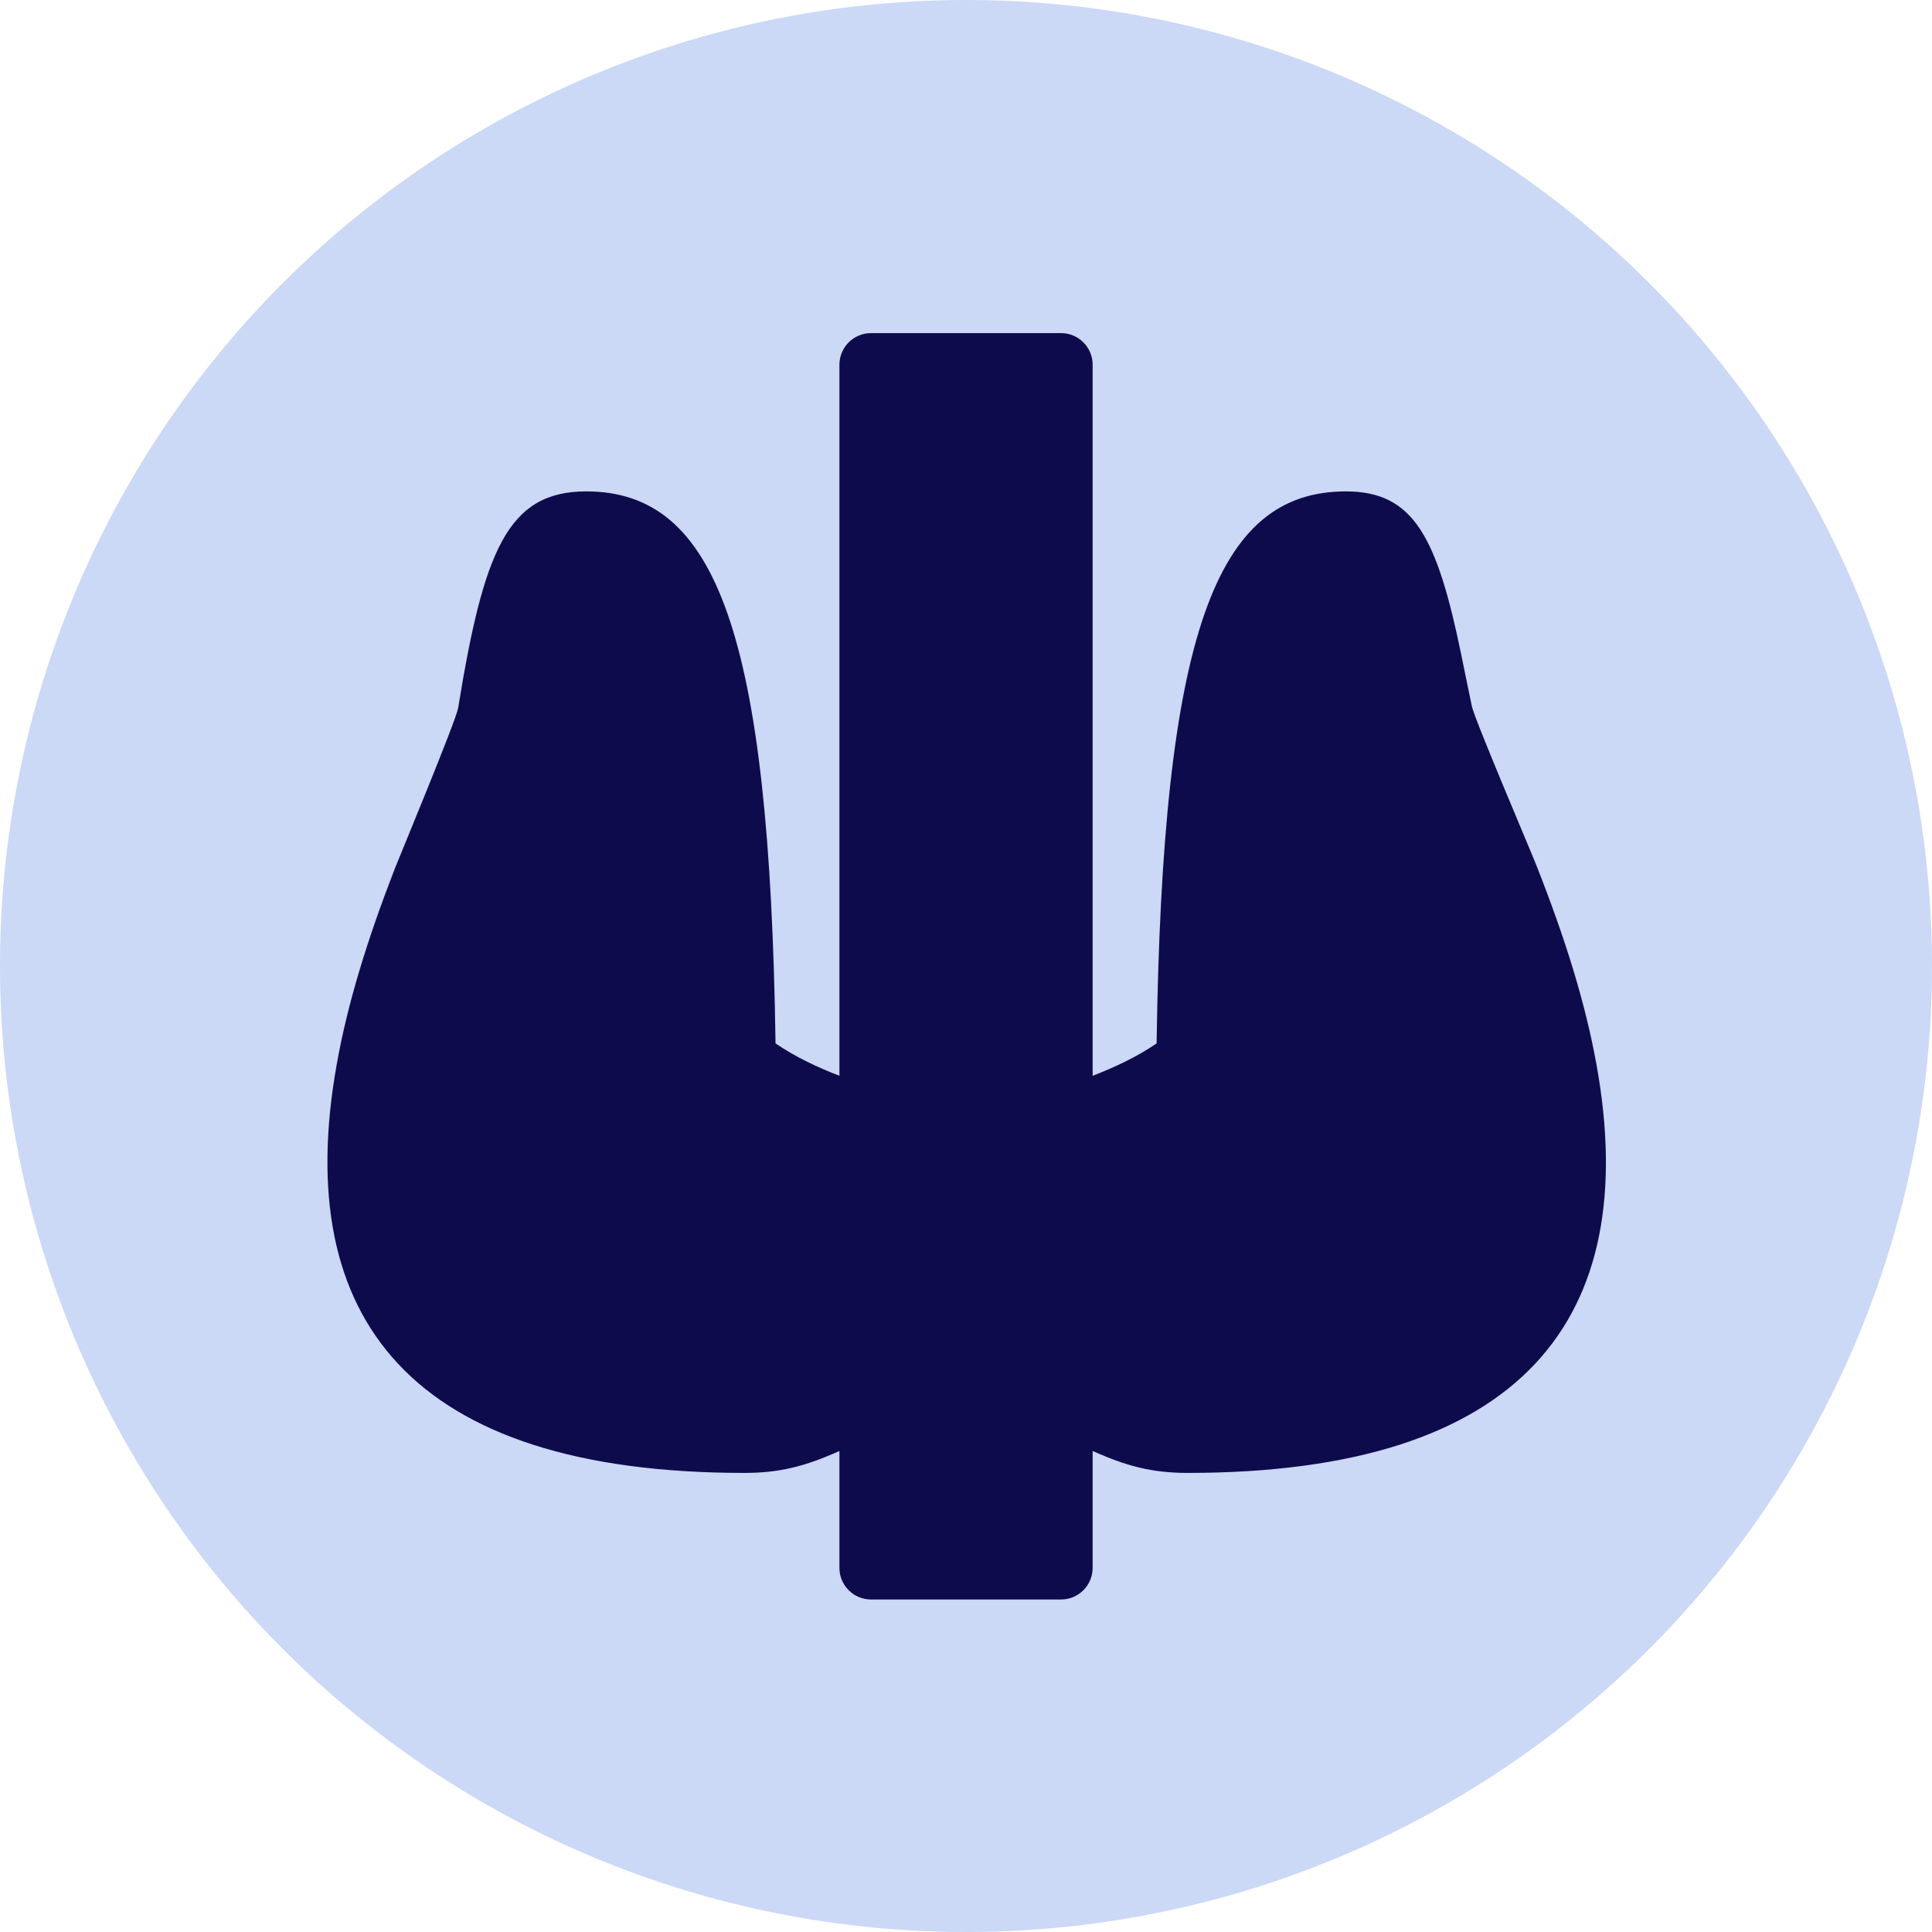 <?xml version="1.0" encoding="UTF-8"?>
<svg width="29px" height="29px" viewBox="0 0 29 29" version="1.1" xmlns="http://www.w3.org/2000/svg" xmlns:xlink="http://www.w3.org/1999/xlink">
    <!-- Generator: Sketch 57.1 (83088) - https://sketch.com -->
    <title>Icon_7</title>
    <desc>Created with Sketch.</desc>
    <defs>
        <circle id="path-1" cx="14.5" cy="14.5" r="14.5"></circle>
    </defs>
    <g id="Screens" stroke="none" stroke-width="1" fill="none" fill-rule="evenodd">
        <g id="Icon_7">
            <mask id="mask-2" fill="white">
                <use xlink:href="#path-1"></use>
            </mask>
            <use id="Oval" fill="#CBD8F6" xlink:href="#path-1"></use>
            <path d="M23.964,15.981 C23.796,15.05 23.494,14.085 23.064,12.995 C22.959,12.729 22.136,10.803 22.094,10.604 C22.056,10.426 21.932,9.821 21.933,9.823 C21.57,8.062 21.22,7.376 20.203,7.376 C18.244,7.376 17.449,9.513 17.361,15.662 C17.063,15.865 16.738,16.018 16.401,16.148 L16.401,5.475 C16.401,5.213 16.189,5 15.926,5 L13.075,5 C12.812,5 12.6,5.213 12.6,5.475 L12.6,16.148 C12.264,16.018 11.939,15.865 11.641,15.662 C11.552,9.513 10.757,7.376 8.798,7.376 C7.62,7.376 7.26,8.268 6.877,10.627 C6.845,10.819 5.967,12.933 5.929,13.031 C5.509,14.115 5.214,15.071 5.052,15.99 C4.377,19.788 6.156,22.109 11.174,22.109 C11.702,22.109 12.089,22.009 12.6,21.78 L12.6,23.534 C12.6,23.796 12.812,24.009 13.075,24.009 L15.926,24.009 C16.189,24.009 16.401,23.796 16.401,23.534 L16.401,21.779 C16.912,22.009 17.298,22.109 17.827,22.109 C22.865,22.109 24.652,19.783 23.964,15.981 Z" id="Path" fill="#0E0B4D" fill-rule="nonzero" mask="url(#mask-2)"></path>
        </g>
    </g>
</svg>